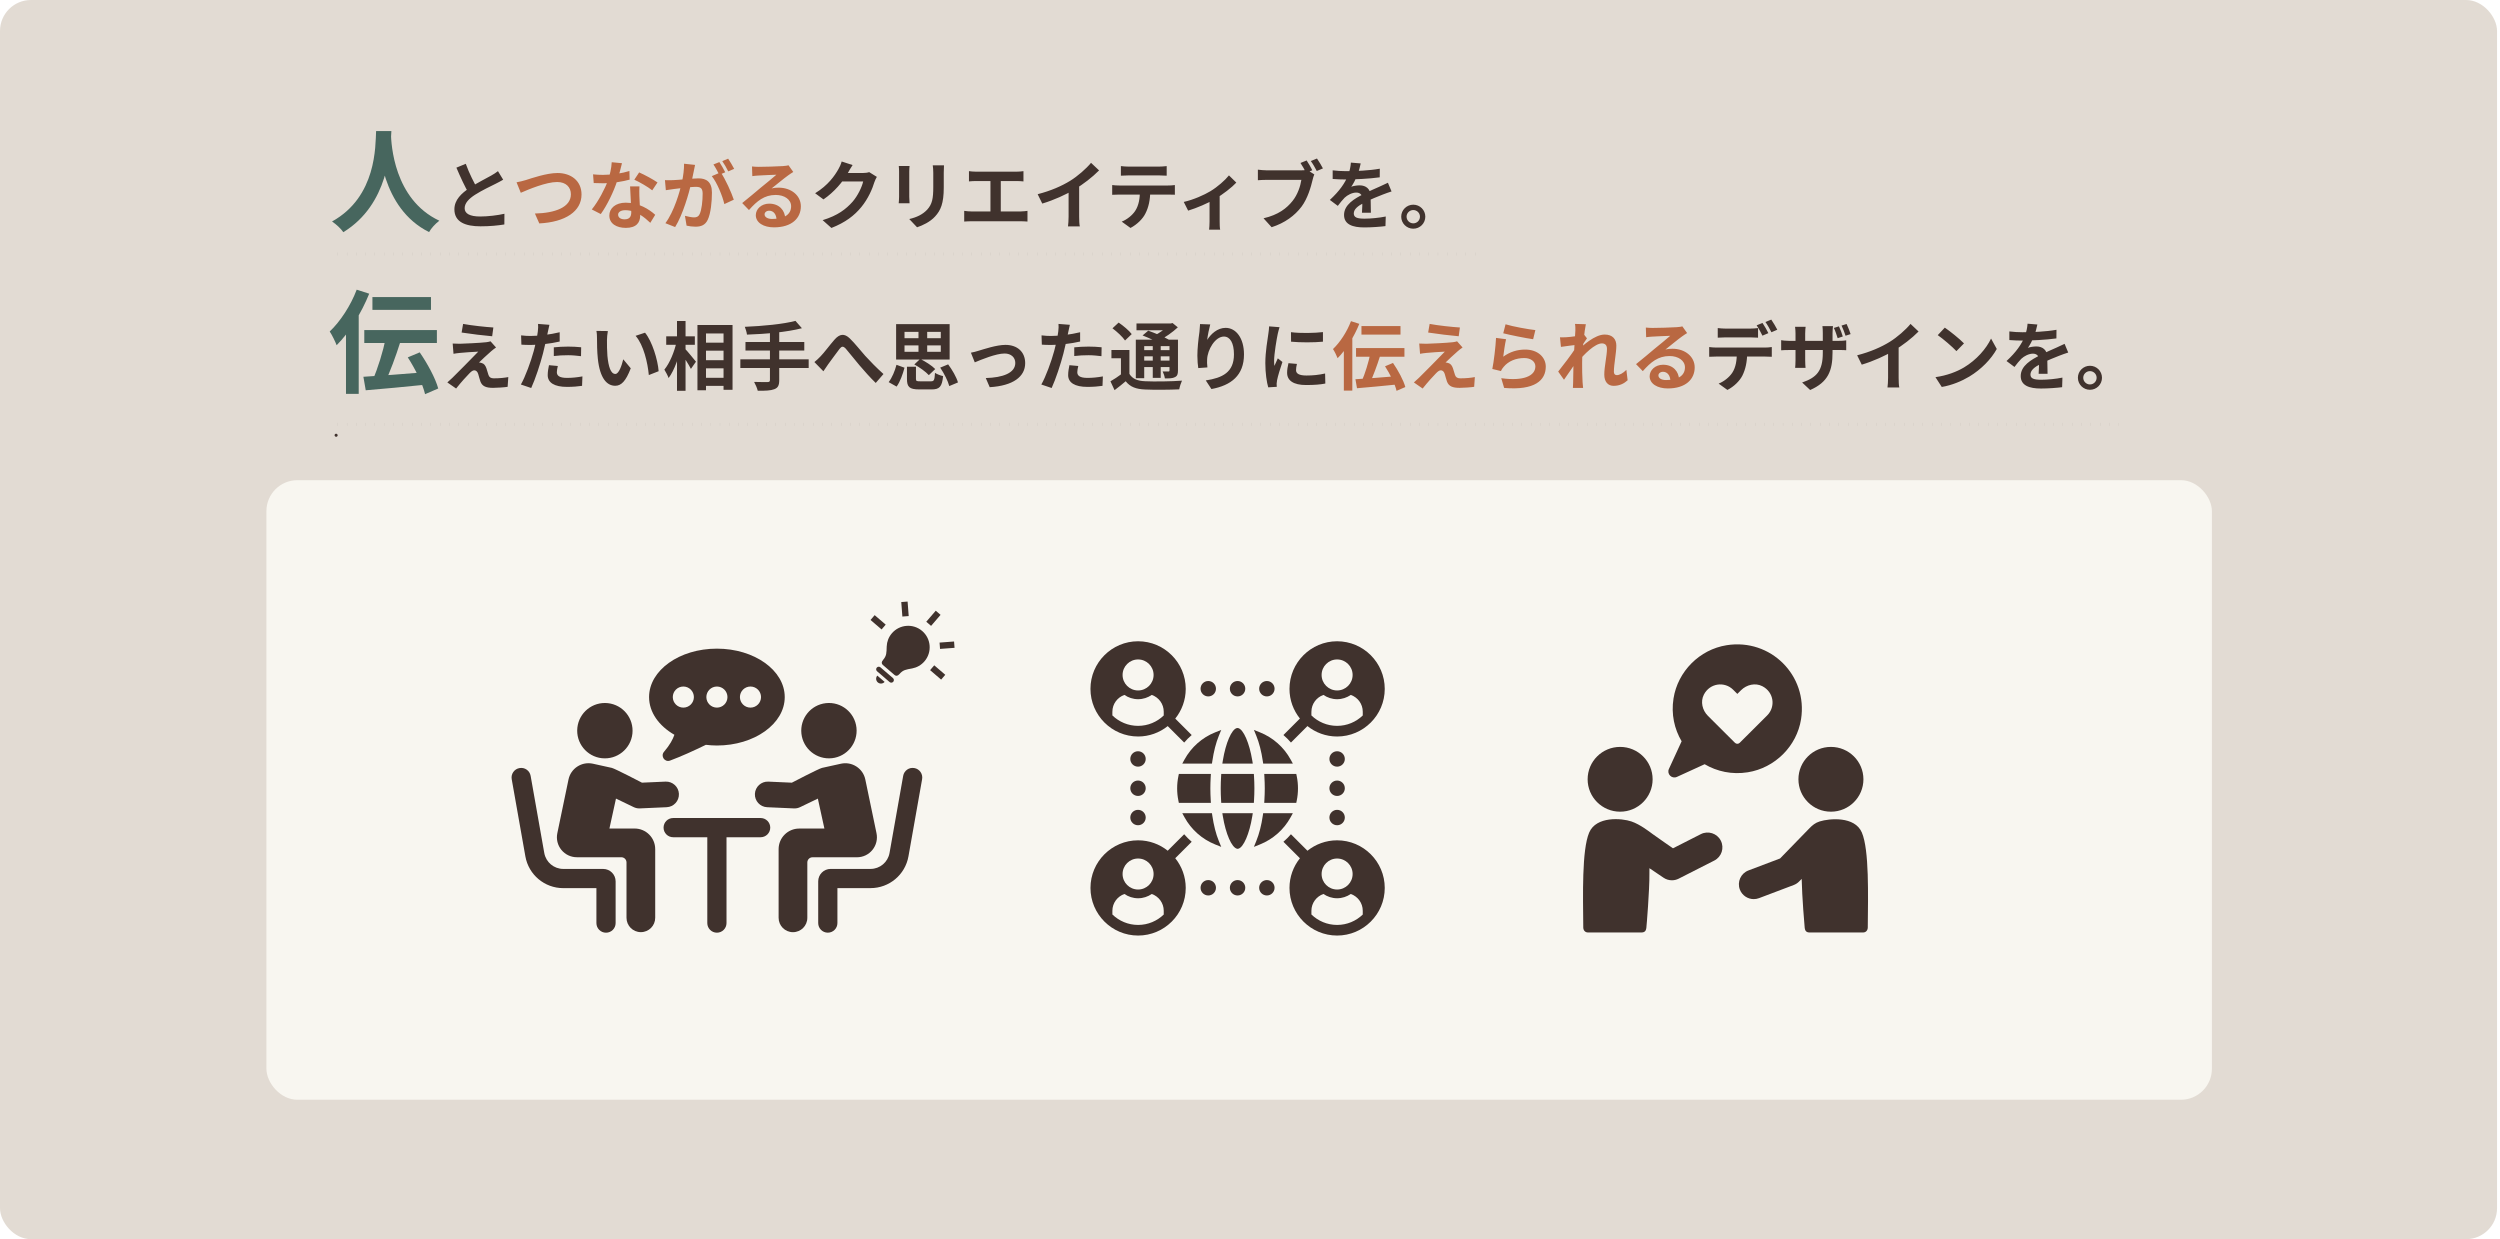 <svg width="807" height="400" viewBox="0 0 807 400" fill="none" xmlns="http://www.w3.org/2000/svg">
<rect width="806.045" height="400" rx="10" fill="#E2DBD3"/>
<rect x="86" y="155" width="628" height="200" rx="10" fill="#F8F6F0"/>
<path d="M109 82H479" stroke="black" stroke-dasharray="0.01 3"/>
<path d="M109 137H685" stroke="black" stroke-dasharray="0.01 3"/>
<g clip-path="url(#clip0_869_105)">
<path d="M367.375 237.745C370.989 237.745 374.311 236.485 376.941 234.387L382.253 239.698C383.001 238.83 383.813 238.018 384.68 237.27L379.372 231.964C381.482 229.331 382.754 225.999 382.754 222.371C382.754 213.896 375.856 207 367.375 207C358.894 207 352 213.896 352 222.371C352 230.845 358.898 237.742 367.375 237.742V237.745ZM367.375 212.872C370.14 212.872 372.38 215.112 372.38 217.876C372.38 220.639 370.14 222.879 367.375 222.879C364.611 222.879 362.37 220.639 362.37 217.876C362.37 215.112 364.611 212.872 367.375 212.872ZM359.078 229.738C359.078 227.225 360.713 225.105 362.961 224.319C364.218 225.183 365.74 225.703 367.375 225.703C369.01 225.703 370.532 225.183 371.789 224.319C374.038 225.105 375.654 227.225 375.654 229.738V230.954C373.506 233.026 370.589 234.308 367.371 234.308C364.154 234.308 361.225 233.022 359.074 230.939V229.738H359.078Z" fill="#40322D"/>
<path d="M431.621 271.255C428 271.255 424.674 272.519 422.044 274.62L416.717 269.295C415.969 270.163 415.157 270.974 414.29 271.722L419.617 277.048C417.514 279.677 416.246 283.005 416.246 286.625C416.246 295.1 423.144 301.996 431.621 301.996C440.098 301.996 446.996 295.1 446.996 286.625C446.996 278.151 440.098 271.255 431.621 271.255ZM431.621 277.13C434.386 277.13 436.626 279.37 436.626 282.134C436.626 284.898 434.386 287.138 431.621 287.138C428.857 287.138 426.616 284.898 426.616 282.134C426.616 279.37 428.857 277.13 431.621 277.13ZM439.903 295.212C437.756 297.284 434.838 298.567 431.621 298.567C428.404 298.567 425.475 297.28 423.324 295.197V293.993C423.324 291.48 424.959 289.359 427.203 288.574C428.46 289.438 429.986 289.958 431.617 289.958C433.248 289.958 434.775 289.438 436.032 288.574C438.28 289.359 439.896 291.48 439.896 293.993V295.208L439.903 295.212Z" fill="#40322D"/>
<path d="M390.026 224.805C391.399 224.805 392.514 223.691 392.514 222.318C392.514 220.946 391.399 219.831 390.026 219.831C388.653 219.831 387.539 220.946 387.539 222.318C387.539 223.691 388.653 224.805 390.026 224.805Z" fill="#40322D"/>
<path d="M408.944 224.805C410.317 224.805 411.431 223.691 411.431 222.318C411.431 220.946 410.317 219.831 408.944 219.831C407.571 219.831 406.456 220.946 406.456 222.318C406.456 223.691 407.571 224.805 408.944 224.805Z" fill="#40322D"/>
<path d="M399.487 224.805C400.86 224.805 401.974 223.691 401.974 222.318C401.974 220.946 400.86 219.831 399.487 219.831C398.114 219.831 396.999 220.946 396.999 222.318C396.999 223.691 398.114 224.805 399.487 224.805Z" fill="#40322D"/>
<path d="M390.026 284.086C388.653 284.086 387.539 285.201 387.539 286.573C387.539 287.946 388.653 289.06 390.026 289.06C391.399 289.06 392.514 287.946 392.514 286.573C392.514 285.201 391.399 284.086 390.026 284.086Z" fill="#40322D"/>
<path d="M408.944 284.086C407.571 284.086 406.456 285.201 406.456 286.573C406.456 287.946 407.571 289.06 408.944 289.06C410.317 289.06 411.431 287.946 411.431 286.573C411.431 285.201 410.317 284.086 408.944 284.086Z" fill="#40322D"/>
<path d="M399.487 284.086C398.114 284.086 396.999 285.201 396.999 286.573C396.999 287.946 398.114 289.06 399.487 289.06C400.86 289.06 401.974 287.946 401.974 286.573C401.974 285.201 400.86 284.086 399.487 284.086Z" fill="#40322D"/>
<path d="M431.621 242.503C430.248 242.503 429.133 243.617 429.133 244.99C429.133 246.362 430.248 247.477 431.621 247.477C432.994 247.477 434.109 246.362 434.109 244.99C434.109 243.617 432.994 242.503 431.621 242.503Z" fill="#40322D"/>
<path d="M431.621 261.415C430.248 261.415 429.133 262.529 429.133 263.902C429.133 265.275 430.248 266.389 431.621 266.389C432.994 266.389 434.109 265.275 434.109 263.902C434.109 262.529 432.994 261.415 431.621 261.415Z" fill="#40322D"/>
<path d="M431.621 251.961C430.248 251.961 429.133 253.075 429.133 254.448C429.133 255.82 430.248 256.935 431.621 256.935C432.994 256.935 434.109 255.82 434.109 254.448C434.109 253.075 432.994 251.961 431.621 251.961Z" fill="#40322D"/>
<path d="M367.349 247.477C368.723 247.477 369.837 246.363 369.837 244.99C369.837 243.616 368.723 242.503 367.349 242.503C365.975 242.503 364.861 243.616 364.861 244.99C364.861 246.363 365.975 247.477 367.349 247.477Z" fill="#40322D"/>
<path d="M367.349 266.389C368.723 266.389 369.837 265.276 369.837 263.902C369.837 262.528 368.723 261.415 367.349 261.415C365.975 261.415 364.861 262.528 364.861 263.902C364.861 265.276 365.975 266.389 367.349 266.389Z" fill="#40322D"/>
<path d="M367.349 256.931C368.723 256.931 369.837 255.817 369.837 254.444C369.837 253.07 368.723 251.957 367.349 251.957C365.975 251.957 364.861 253.07 364.861 254.444C364.861 255.817 365.975 256.931 367.349 256.931Z" fill="#40322D"/>
<path d="M416.717 239.698L422.041 234.376C424.671 236.478 428 237.745 431.621 237.745C440.098 237.745 446.996 230.849 446.996 222.375C446.996 213.9 440.102 207 431.621 207C423.141 207 416.246 213.896 416.246 222.371C416.246 225.991 417.51 229.316 419.613 231.945L414.29 237.267C415.157 238.015 415.969 238.826 416.717 239.694V239.698ZM431.621 212.872C434.386 212.872 436.626 215.112 436.626 217.876C436.626 220.639 434.386 222.879 431.621 222.879C428.857 222.879 426.616 220.639 426.616 217.876C426.616 215.112 428.857 212.872 431.621 212.872ZM423.328 229.738C423.328 227.225 424.962 225.105 427.207 224.319C428.464 225.183 429.99 225.703 431.621 225.703C433.252 225.703 434.778 225.183 436.035 224.319C438.284 225.105 439.9 227.225 439.9 229.738V230.954C437.752 233.026 434.835 234.308 431.617 234.308C428.4 234.308 425.471 233.022 423.32 230.939V229.735L423.328 229.738Z" fill="#40322D"/>
<path d="M382.253 269.299L376.941 274.609C374.315 272.515 370.993 271.255 367.379 271.255C358.902 271.255 352.004 278.151 352.004 286.625C352.004 295.1 358.902 301.996 367.379 301.996C375.856 301.996 382.754 295.1 382.754 286.625C382.754 282.998 381.482 279.666 379.372 277.033L384.681 271.726C383.813 270.978 383.001 270.166 382.253 269.299ZM367.375 277.13C370.14 277.13 372.381 279.37 372.381 282.134C372.381 284.898 370.14 287.138 367.375 287.138C364.611 287.138 362.37 284.898 362.37 282.134C362.37 279.37 364.611 277.13 367.375 277.13ZM375.658 295.212C373.51 297.284 370.592 298.567 367.375 298.567C364.158 298.567 361.229 297.28 359.078 295.197V293.997C359.078 291.484 360.713 289.363 362.961 288.578C364.218 289.442 365.74 289.961 367.375 289.961C369.01 289.961 370.533 289.442 371.789 288.578C374.038 289.363 375.654 291.484 375.654 293.997V295.212H375.658Z" fill="#40322D"/>
<path d="M404.227 245.457C403.295 239.802 401.38 235.412 399.666 235.019L399.457 235.004L399.247 235.023C397.56 235.43 395.664 239.821 394.74 245.457L394.571 246.489H404.399L404.23 245.457H404.227Z" fill="#40322D"/>
<path d="M407.642 245.73L407.754 246.489H417.335L416.617 245.177C414.443 241.201 410.923 238.082 406.703 236.395L404.762 235.617L405.551 237.555C406.471 239.81 407.175 242.562 407.642 245.73Z" fill="#40322D"/>
<path d="M408.095 259.156H418.438L418.584 258.446C418.854 257.148 418.988 255.82 418.988 254.493C418.988 253.165 418.854 251.837 418.584 250.539L418.438 249.829H408.095L408.151 250.768C408.226 252.006 408.267 253.251 408.267 254.489C408.267 255.727 408.226 256.968 408.151 258.21L408.095 259.149V259.156Z" fill="#40322D"/>
<path d="M404.919 254.496C404.919 253.142 404.874 251.878 404.799 250.67L404.747 249.836H394.216L394.168 250.67C394.093 251.878 394.048 253.142 394.048 254.496C394.048 255.85 394.096 257.118 394.168 258.322L394.216 259.156H404.747L404.799 258.322C404.874 257.114 404.919 255.85 404.919 254.496Z" fill="#40322D"/>
<path d="M390.875 249.833H380.532L380.386 250.543C380.117 251.841 379.982 253.169 379.982 254.496C379.982 255.824 380.117 257.152 380.386 258.449L380.532 259.16H390.875L390.819 258.221C390.748 256.983 390.703 255.738 390.703 254.5C390.703 253.262 390.744 252.02 390.819 250.779L390.875 249.84V249.833Z" fill="#40322D"/>
<path d="M391.328 263.259L391.216 262.5H381.635L382.354 263.812C384.527 267.788 388.047 270.907 392.267 272.593L394.212 273.371L393.419 271.434C392.499 269.179 391.796 266.426 391.328 263.259Z" fill="#40322D"/>
<path d="M417.331 262.5H407.751L407.638 263.259C407.171 266.426 406.467 269.179 405.547 271.434L404.758 273.371L406.699 272.593C410.919 270.907 414.439 267.788 416.613 263.812L417.331 262.5Z" fill="#40322D"/>
<path d="M381.639 246.489H391.22L391.332 245.73C391.799 242.559 392.503 239.81 393.423 237.555L394.212 235.617L392.271 236.395C388.051 238.082 384.531 241.201 382.357 245.177L381.639 246.489Z" fill="#40322D"/>
<path d="M394.743 263.532C395.675 269.183 397.59 273.573 399.3 273.97L399.431 274L399.719 273.97C401.406 273.562 403.303 269.171 404.23 263.532L404.399 262.5H394.571L394.74 263.532H394.743Z" fill="#40322D"/>
</g>
<g clip-path="url(#clip1_869_105)">
<path d="M194.29 244.748C199.194 245.282 203.606 241.738 204.14 236.83C204.674 231.922 201.129 227.514 196.221 226.98C191.313 226.446 186.906 229.991 186.372 234.899C185.838 239.806 189.382 244.214 194.29 244.752V244.748Z" fill="#40322D"/>
<path d="M194.706 280.489H181.831C178.801 280.489 176.223 278.327 175.692 275.343L171.288 250.444C170.989 248.755 169.38 247.623 167.695 247.933C166.006 248.228 164.881 249.838 165.18 251.527L169.588 276.426C170.641 282.375 175.787 286.692 181.831 286.692H192.521V297.973C192.521 299.685 193.907 301.075 195.623 301.075C197.338 301.075 198.724 299.685 198.724 297.973V284.507C198.724 282.292 196.922 280.493 194.71 280.493L194.706 280.489Z" fill="#40322D"/>
<path d="M204.852 267.455H196.721L198.838 257.783L204.571 260.547C205.132 260.816 205.745 260.956 206.366 260.956C206.431 260.956 206.491 260.956 206.552 260.952L215.209 260.566C217.488 260.464 219.257 258.533 219.155 256.249C219.052 253.969 217.098 252.205 214.841 252.303L207.226 252.644C207.226 252.644 198.562 248.122 197.494 247.872C196.289 247.588 191.374 246.521 191.374 246.521C189.643 246.146 187.867 246.468 186.379 247.433C184.891 248.399 183.876 249.887 183.512 251.622L179.904 268.962C179.51 270.866 179.983 272.828 181.214 274.339C182.445 275.85 184.262 276.717 186.212 276.717H200.561C201.485 276.717 202.235 277.467 202.235 278.391V296.261C202.235 298.821 204.306 300.897 206.87 300.897C209.434 300.897 211.501 298.821 211.501 296.261V274.097C211.501 270.423 208.525 267.447 204.855 267.447L204.852 267.455Z" fill="#40322D"/>
<path d="M268.547 244.748C273.455 244.214 276.999 239.803 276.465 234.895C275.931 229.987 271.523 226.442 266.616 226.976C261.708 227.51 258.163 231.922 258.697 236.826C259.231 241.734 263.639 245.278 268.547 244.745V244.748Z" fill="#40322D"/>
<path d="M295.142 247.929C293.457 247.619 291.848 248.751 291.548 250.44L287.141 275.339C286.614 278.323 284.031 280.485 281.006 280.485H268.13C265.915 280.485 264.116 282.284 264.116 284.499V297.965C264.116 299.677 265.502 301.067 267.218 301.067C268.933 301.067 270.319 299.677 270.319 297.965V286.684H281.01C287.05 286.684 292.2 282.367 293.253 276.418L297.66 251.519C297.96 249.83 296.835 248.225 295.146 247.925L295.142 247.929Z" fill="#40322D"/>
<path d="M281.627 274.343C282.858 272.832 283.331 270.87 282.937 268.965L279.325 251.625C278.965 249.887 277.946 248.403 276.458 247.437C274.97 246.471 273.194 246.149 271.463 246.524C271.463 246.524 266.548 247.596 265.343 247.876C264.276 248.126 255.611 252.648 255.611 252.648L247.996 252.307C245.739 252.208 243.785 253.973 243.682 256.253C243.58 258.533 245.345 260.464 247.628 260.57L256.285 260.956C256.35 260.956 256.41 260.96 256.471 260.96C257.092 260.96 257.705 260.82 258.266 260.551L263.999 257.787L266.116 267.458H257.986C254.312 267.458 251.336 270.435 251.336 274.108V296.273C251.336 298.833 253.411 300.908 255.971 300.908C258.531 300.908 260.606 298.833 260.606 296.273V278.402C260.606 277.478 261.356 276.729 262.28 276.729H276.628C278.575 276.729 280.4 275.861 281.627 274.35V274.343Z" fill="#40322D"/>
<path d="M245.534 264.058H217.299C215.584 264.058 214.198 265.447 214.198 267.159C214.198 268.871 215.584 270.261 217.299 270.261H228.315V297.969C228.315 299.681 229.701 301.071 231.417 301.071C233.132 301.071 234.518 299.681 234.518 297.969V270.261H245.534C247.246 270.261 248.636 268.871 248.636 267.159C248.636 265.447 247.246 264.058 245.534 264.058Z" fill="#40322D"/>
<path d="M217.693 237.19C217.216 238.614 216.262 240.446 214.353 242.669C213.141 244.074 214.565 246.157 216.303 245.513C219.908 244.176 224.036 242.291 227.857 240.427C229.02 240.564 230.201 240.651 231.417 240.651C243.508 240.651 253.313 233.649 253.313 225.019C253.313 216.388 243.512 209.383 231.417 209.383C219.321 209.383 209.521 216.381 209.521 225.015C209.521 229.938 212.713 234.323 217.693 237.186V237.19ZM242.251 221.61C244.129 221.61 245.659 223.136 245.659 225.015C245.659 226.893 244.129 228.419 242.251 228.419C240.373 228.419 238.847 226.893 238.847 225.015C238.847 223.136 240.377 221.61 242.251 221.61ZM231.417 221.61C233.295 221.61 234.825 223.136 234.825 225.015C234.825 226.893 233.299 228.419 231.417 228.419C229.535 228.419 228.012 226.893 228.012 225.015C228.012 223.136 229.542 221.61 231.417 221.61ZM220.583 221.61C222.461 221.61 223.987 223.136 223.987 225.015C223.987 226.893 222.461 228.419 220.583 228.419C218.704 228.419 217.178 226.893 217.178 225.015C217.178 223.136 218.704 221.61 220.583 221.61Z" fill="#40322D"/>
</g>
<rect x="290.93" y="194.339" width="2.05" height="4.697" transform="rotate(-4.322 290.93 194.339)" fill="#40322D"/>
<rect width="2.05" height="4.697" transform="matrix(-0.075 -0.997 -0.997 0.075 308.126 209.119)" fill="#40322D"/>
<rect x="302.059" y="197.137" width="2.05" height="4.697" transform="rotate(40.678 302.059 197.137)" fill="#40322D"/>
<rect x="281.007" y="200.124" width="2.05" height="4.697" transform="rotate(-49.322 281.007 200.124)" fill="#40322D"/>
<path d="M283.36 220.28C284.011 220.84 284.993 220.765 285.553 220.114L283.194 218.086C282.634 218.738 282.708 219.72 283.36 220.28Z" fill="#40322D"/>
<path d="M288.255 218.892L284.21 215.415C283.859 215.113 283.329 215.153 283.027 215.504C282.725 215.856 282.765 216.386 283.116 216.688L287.161 220.164C287.512 220.466 288.043 220.427 288.345 220.075C288.647 219.724 288.606 219.194 288.255 218.892Z" fill="#40322D"/>
<path d="M297.685 203.686C294.778 201.188 290.398 201.518 287.899 204.425C286.835 205.664 286.284 207.17 286.228 208.684C286.151 210.723 286.246 211.643 285.034 213.054C284.478 213.701 284.519 214.247 284.989 214.651L288.752 217.885C289.223 218.29 289.769 218.249 290.325 217.602C291.538 216.191 292.461 216.146 294.465 215.764C295.954 215.48 297.36 214.71 298.424 213.471C300.923 210.564 300.591 206.184 297.685 203.686Z" fill="#40322D"/>
<rect x="300.235" y="216.317" width="2.05" height="4.697" transform="rotate(-49.322 300.235 216.317)" fill="#40322D"/>
<g clip-path="url(#clip2_869_105)">
<path d="M601.01 268.743C598.737 263.411 590.547 264.171 587.379 265.164C585.97 265.603 585.054 266.366 584.026 267.426C582.872 268.614 574.608 277.114 574.608 277.114L564.408 280.975C561.929 281.913 560.684 284.676 561.624 287.147C562.352 289.057 564.177 290.235 566.114 290.235C566.681 290.235 567.258 290.134 567.817 289.921L579.021 285.68C579.679 285.429 580.277 285.039 580.766 284.534L581.581 283.694C581.69 289.378 582.494 299.101 582.564 299.589C582.683 300.428 583.064 301.004 584.113 301.004H601.409C602.321 301.004 602.912 300.303 602.919 299.393C603.007 288.966 603.412 274.385 601.01 268.75V268.743Z" fill="#40322D"/>
<path d="M591.023 262.014C596.817 262.014 601.514 257.333 601.514 251.555C601.514 245.777 596.817 241.1 591.023 241.1C585.229 241.1 580.532 245.784 580.532 251.555C580.532 257.326 585.229 262.014 591.023 262.014Z" fill="#40322D"/>
<path d="M555.473 271.353C554.27 268.997 551.375 268.064 549.015 269.266L540.038 273.831C540.038 273.831 535.072 270.402 533.467 269.234C532.46 268.503 529.505 266.15 526.62 265.164C523.477 264.091 515.262 263.411 512.99 268.743C510.587 274.382 510.993 288.963 511.08 299.39C511.087 300.303 511.678 301 512.591 301H529.887C530.936 301 531.317 300.425 531.436 299.585C531.513 299.045 532.485 287.245 532.429 282.056C532.422 281.505 532.429 280.892 532.439 280.254L537.003 283.335C537.811 283.882 538.751 284.157 539.695 284.157C540.44 284.157 541.189 283.983 541.877 283.634L553.375 277.787C555.739 276.584 556.676 273.702 555.47 271.35L555.473 271.353Z" fill="#40322D"/>
<path d="M522.977 262.014C528.771 262.014 533.467 257.333 533.467 251.555C533.467 245.777 528.771 241.1 522.977 241.1C517.182 241.1 512.486 245.784 512.486 251.555C512.486 257.326 517.182 262.014 522.977 262.014Z" fill="#40322D"/>
<path d="M557.355 208.275C548.613 209.669 541.598 216.726 540.213 225.442C539.402 230.541 540.49 235.322 542.829 239.288L538.724 248.217C537.972 249.848 539.661 251.531 541.301 250.785L550.256 246.69C554.243 249.029 559.062 250.112 564.185 249.293C572.934 247.896 580.008 240.881 581.382 232.158C583.61 218.023 571.539 206.014 557.355 208.275ZM570.465 230.921L561.572 239.783C561.153 240.201 560.471 240.201 560.051 239.783L551.312 231.074C549.512 229.279 548.844 226.495 550.005 224.233C551.952 220.445 556.722 219.919 559.46 222.644L560.81 223.993L562.006 222.801C563.807 221.006 566.601 220.34 568.867 221.497C572.668 223.438 573.2 228.188 570.461 230.921H570.465Z" fill="#40322D"/>
</g>
<path d="M121.406 42.3H126.338C126.014 48.348 125.546 65.916 110.822 74.952C110.066 73.836 108.662 72.504 107.186 71.496C121.658 63.468 121.154 47.016 121.406 42.3ZM126.194 43.236C126.302 46.368 127.058 64.332 141.818 71.244C140.45 72.288 139.154 73.728 138.506 74.916C122.99 67.212 122.306 47.376 122.018 43.668L126.194 43.236Z" fill="#47665E"/>
<path d="M162.422 58.008C161.678 58.44 160.91 58.872 160.022 59.304C158.534 60.048 155.534 61.464 153.326 62.88C151.334 64.176 149.99 65.568 149.99 67.224C149.99 68.952 151.67 69.888 155.006 69.888C157.454 69.888 160.694 69.504 162.83 69L162.806 72.456C160.742 72.792 158.222 73.056 155.102 73.056C150.302 73.056 146.678 71.712 146.678 67.584C146.678 64.536 148.91 62.4 151.766 60.528C154.046 59.016 157.07 57.528 158.534 56.688C159.446 56.16 160.118 55.752 160.742 55.248L162.422 58.008ZM150.35 52.872C151.502 56.064 153.014 58.944 154.142 60.96L151.406 62.544C150.086 60.36 148.646 57.216 147.326 54.12L150.35 52.872ZM283.045 57.096C282.781 57.552 282.445 58.2 282.253 58.8C281.605 60.96 280.237 64.152 278.053 66.816C275.773 69.6 272.893 71.808 268.381 73.584L265.549 71.064C270.445 69.576 273.109 67.488 275.221 65.112C276.853 63.24 278.245 60.36 278.629 58.584H270.541L271.645 55.848C272.701 55.848 277.741 55.848 278.485 55.848C279.229 55.848 280.045 55.752 280.573 55.56L283.045 57.096ZM275.221 53.28C274.645 54.12 274.021 55.224 273.757 55.728C272.125 58.632 269.269 62.016 265.813 64.368L263.125 62.376C267.325 59.808 269.437 56.712 270.613 54.648C270.973 54.072 271.477 52.968 271.693 52.128L275.221 53.28ZM304.717 53.376C304.669 54.048 304.645 54.816 304.645 55.8C304.645 57.024 304.645 59.352 304.645 60.528C304.645 65.712 303.637 67.92 301.837 69.888C300.253 71.64 297.781 72.792 296.029 73.368L293.509 70.704C295.909 70.152 297.829 69.24 299.293 67.68C300.925 65.88 301.261 64.08 301.261 60.336C301.261 59.136 301.261 56.832 301.261 55.8C301.261 54.816 301.189 54.048 301.093 53.376H304.717ZM293.605 53.592C293.557 54.144 293.509 54.672 293.509 55.416C293.509 56.472 293.509 62.184 293.509 63.528C293.509 64.128 293.557 65.064 293.605 65.616H290.101C290.149 65.184 290.221 64.248 290.221 63.504C290.221 62.136 290.221 56.472 290.221 55.416C290.221 54.984 290.197 54.144 290.125 53.592H293.605ZM312.781 55.248C313.405 55.344 314.413 55.416 315.061 55.416H328.141C328.861 55.416 329.701 55.344 330.373 55.248V58.56C329.677 58.488 328.837 58.44 328.141 58.44H315.061C314.413 58.44 313.405 58.488 312.781 58.56V55.248ZM319.717 70.032V57.096H323.053V70.032H319.717ZM311.245 68.064C312.013 68.184 312.877 68.256 313.597 68.256H329.437C330.277 68.256 331.045 68.136 331.669 68.064V71.52C330.997 71.448 329.989 71.424 329.437 71.424H313.597C312.901 71.424 312.037 71.448 311.245 71.52V68.064ZM334.957 62.688C339.253 61.584 342.757 60.024 345.445 58.368C347.893 56.856 350.629 54.456 352.189 52.56L354.781 55.008C352.597 57.216 349.669 59.472 346.837 61.176C344.125 62.784 340.237 64.584 336.445 65.712L334.957 62.688ZM344.941 59.928L348.349 59.112V69.936C348.349 70.992 348.397 72.48 348.565 73.08H344.749C344.845 72.504 344.941 70.992 344.941 69.936V59.928ZM361.824 53.616C362.592 53.712 363.576 53.784 364.392 53.784C365.904 53.784 372.624 53.784 374.04 53.784C374.832 53.784 375.792 53.712 376.608 53.616V56.712C375.792 56.664 374.856 56.616 374.04 56.616C372.624 56.616 365.904 56.616 364.392 56.616C363.576 56.616 362.544 56.664 361.824 56.712V53.616ZM359.016 59.736C359.736 59.832 360.576 59.88 361.32 59.88C362.832 59.88 375.624 59.88 377.04 59.88C377.544 59.88 378.6 59.856 379.248 59.736V62.856C378.624 62.832 377.712 62.808 377.04 62.808C375.624 62.808 362.832 62.808 361.32 62.808C360.624 62.808 359.688 62.832 359.016 62.88V59.736ZM371.304 61.416C371.304 64.56 370.752 66.96 369.72 68.952C368.904 70.632 367.032 72.48 364.92 73.584L362.088 71.544C363.792 70.872 365.496 69.504 366.432 68.088C367.632 66.264 367.968 64.008 367.968 61.44L371.304 61.416ZM382.114 65.184C385.258 64.488 388.81 62.88 390.706 61.728C393.058 60.312 395.458 58.176 396.706 56.616L399.082 58.944C397.642 60.504 394.738 62.76 392.122 64.296C389.962 65.568 386.266 67.176 383.53 67.992L382.114 65.184ZM390.442 63.624L393.706 63V71.52C393.706 72.384 393.73 73.656 393.874 74.136H390.298C390.37 73.656 390.442 72.384 390.442 71.52V63.624ZM421.786 51.792C422.386 52.704 423.178 54.072 423.61 54.96L421.618 55.8C421.138 54.792 420.418 53.568 419.794 52.608L421.786 51.792ZM425.122 51.168C425.746 52.056 426.586 53.496 427.042 54.36L425.05 55.2C424.546 54.216 423.802 52.872 423.13 51.984L425.122 51.168ZM424.258 56.304C424.042 56.76 423.85 57.456 423.73 57.96C423.178 60.312 422.122 64.056 420.13 66.72C417.946 69.6 414.754 71.976 410.482 73.344L407.866 70.464C412.618 69.36 415.33 67.272 417.25 64.848C418.858 62.856 419.77 60.12 420.082 58.056C418.642 58.056 410.698 58.056 408.898 58.056C407.818 58.056 406.666 58.128 406.042 58.176V54.768C406.762 54.864 408.106 54.984 408.898 54.984C410.698 54.984 418.666 54.984 420.01 54.984C420.49 54.984 421.258 54.96 421.882 54.792L424.258 56.304ZM439.234 52.752C439.042 53.64 438.73 55.056 438.058 56.784C437.554 57.96 436.858 59.328 436.186 60.288C436.834 60 438.106 59.832 438.922 59.832C440.914 59.832 442.426 61.008 442.426 63.24C442.426 64.536 442.498 67.152 442.522 68.664H439.642C439.738 67.536 439.786 65.496 439.762 64.2C439.762 62.664 438.802 62.16 437.794 62.16C436.474 62.16 434.962 62.952 434.05 63.816C433.33 64.536 432.658 65.4 431.842 66.456L429.274 64.536C432.346 61.704 434.194 59.112 435.202 56.472C435.682 55.176 435.994 53.712 436.066 52.488L439.234 52.752ZM430.186 54.984C431.41 55.152 433.186 55.248 434.41 55.248C437.578 55.248 441.922 55.08 445.402 54.456L445.378 57.24C441.994 57.72 437.17 57.936 434.242 57.936C433.258 57.936 431.506 57.888 430.186 57.768V54.984ZM449.194 61.8C448.45 62.016 447.154 62.496 446.338 62.808C444.778 63.408 442.618 64.272 440.362 65.424C438.178 66.552 437.002 67.584 437.002 68.904C437.002 70.224 438.154 70.584 440.482 70.584C442.522 70.584 445.21 70.32 447.322 69.888L447.226 72.984C445.618 73.2 442.69 73.416 440.41 73.416C436.666 73.416 433.858 72.48 433.858 69.384C433.858 66.048 437.29 64.08 440.17 62.64C442.378 61.488 443.89 60.912 445.33 60.24C446.266 59.832 447.106 59.448 448.018 58.992L449.194 61.8ZM456.202 66.072C458.362 66.072 460.09 67.8 460.09 69.936C460.09 72.096 458.362 73.824 456.202 73.824C454.066 73.824 452.314 72.096 452.314 69.936C452.314 67.8 454.066 66.072 456.202 66.072ZM456.202 72.096C457.402 72.096 458.362 71.136 458.362 69.936C458.362 68.76 457.402 67.8 456.202 67.8C455.026 67.8 454.042 68.76 454.042 69.936C454.042 71.136 455.026 72.096 456.202 72.096Z" fill="#40322D"/>
<path d="M166.741 58.848C167.629 58.704 168.829 58.392 169.717 58.128C171.541 57.552 176.437 55.848 179.965 55.848C184.285 55.848 187.717 58.344 187.717 62.784C187.717 68.208 182.533 71.688 174.085 72.12L172.669 68.928C179.173 68.784 184.285 66.912 184.285 62.712C184.285 60.456 182.725 58.752 179.845 58.752C176.293 58.752 170.629 61.128 168.109 62.232L166.741 58.848ZM191.437 56.28C192.469 56.4 193.765 56.448 194.629 56.448C197.605 56.448 200.845 55.944 203.173 55.2L203.245 57.984C201.181 58.56 197.725 59.184 194.653 59.16C193.693 59.16 192.685 59.136 191.653 59.088L191.437 56.28ZM200.773 52.68C200.461 53.952 199.885 56.304 199.237 58.344C198.133 61.8 195.973 66.264 193.933 69.096L191.029 67.608C193.189 64.968 195.349 60.768 196.285 58.176C196.861 56.448 197.389 54.216 197.461 52.368L200.773 52.68ZM206.413 60.168C206.341 61.176 206.365 62.184 206.389 63.24C206.437 64.656 206.653 68.232 206.653 69.576C206.653 71.808 205.453 73.56 202.021 73.56C199.045 73.56 196.693 72.216 196.693 69.576C196.693 67.248 198.661 65.424 201.997 65.424C206.197 65.424 209.509 67.536 211.501 69.336L209.917 71.928C208.189 70.32 205.453 67.848 201.829 67.848C200.437 67.848 199.525 68.448 199.525 69.288C199.525 70.176 200.293 70.8 201.613 70.8C203.245 70.8 203.773 69.888 203.773 68.544C203.773 67.104 203.509 62.688 203.389 60.168H206.413ZM210.541 61.44C209.149 60.312 206.413 58.752 204.757 58.008L206.317 55.656C208.045 56.4 210.997 58.008 212.245 58.896L210.541 61.44ZM224.365 53.232C224.221 53.856 224.077 54.624 223.957 55.224C223.717 56.304 223.429 57.792 223.165 59.016C222.373 62.4 220.453 69.24 217.933 73.296L214.789 72.048C217.645 68.208 219.445 61.872 220.117 58.848C220.573 56.688 220.837 54.648 220.813 52.848L224.365 53.232ZM232.645 55.632C234.109 57.72 236.125 62.184 236.869 64.464L233.821 65.88C233.197 63.216 231.493 58.992 229.765 56.856L232.645 55.632ZM214.645 58.152C215.509 58.2 216.325 58.176 217.213 58.152C219.133 58.104 223.693 57.576 225.469 57.576C228.013 57.576 229.813 58.704 229.813 62.184C229.813 65.016 229.453 68.904 228.445 70.968C227.653 72.648 226.309 73.176 224.509 73.176C223.573 73.176 222.445 73.032 221.629 72.84L221.101 69.672C222.037 69.936 223.405 70.176 224.029 70.176C224.845 70.176 225.469 69.936 225.829 69.144C226.501 67.8 226.813 64.872 226.813 62.52C226.813 60.6 225.997 60.312 224.485 60.312C223.069 60.312 218.917 60.84 217.597 61.008C216.901 61.104 215.653 61.272 214.933 61.392L214.645 58.152ZM232.213 52.32C232.813 53.184 233.653 54.72 234.109 55.608L232.189 56.424C231.685 55.44 230.941 54.024 230.293 53.088L232.213 52.32ZM235.045 51.216C235.669 52.128 236.557 53.664 236.989 54.504L235.069 55.32C234.589 54.312 233.797 52.92 233.149 52.008L235.045 51.216ZM242.749 53.736C243.421 53.808 244.237 53.856 244.909 53.856C246.205 53.856 251.317 53.736 252.685 53.616C253.693 53.544 254.245 53.448 254.533 53.352L256.069 55.512C255.517 55.872 254.941 56.208 254.413 56.616C253.117 57.528 250.597 59.64 249.061 60.84C249.877 60.624 250.597 60.576 251.341 60.576C255.421 60.576 258.517 63.12 258.517 66.6C258.517 70.392 255.637 73.392 249.829 73.392C246.493 73.392 243.973 71.88 243.973 69.456C243.973 67.512 245.749 65.736 248.293 65.736C251.581 65.736 253.405 67.944 253.477 70.584L250.669 70.944C250.621 69.216 249.709 68.016 248.293 68.016C247.405 68.016 246.805 68.568 246.805 69.192C246.805 70.08 247.789 70.68 249.253 70.68C253.309 70.68 255.373 69.144 255.373 66.576C255.373 64.392 253.213 62.928 250.405 62.928C246.709 62.928 244.333 64.896 241.765 67.8L239.581 65.544C241.285 64.2 244.189 61.752 245.581 60.576C246.925 59.472 249.445 57.456 250.621 56.4C249.397 56.448 246.085 56.568 244.789 56.664C244.141 56.712 243.397 56.76 242.845 56.856L242.749 53.736Z" fill="#B96842"/>
<path d="M120.22 95.884H139.12V100.024H120.22V95.884ZM117.592 106.54H141.028V110.716H117.592V106.54ZM124.54 109.06L129.256 110.284C127.78 115 125.8 120.328 124.144 123.748L120.328 122.596C121.948 118.996 123.676 113.344 124.54 109.06ZM117.304 121.624C122.416 121.336 130.372 120.724 137.68 120.112V124.144C130.768 124.864 123.352 125.548 118.06 125.98L117.304 121.624ZM131.632 115.36L135.484 113.74C137.968 117.34 140.56 122.092 141.46 125.404L137.212 127.24C136.492 124.036 134.08 119.14 131.632 115.36ZM115.144 93.508L119.176 94.804C116.728 100.924 112.768 107.368 108.664 111.436C108.304 110.428 107.152 108.052 106.432 107.008C109.852 103.768 113.2 98.656 115.144 93.508ZM111.688 103.48L115.756 99.376L115.792 99.412V127.132H111.688V103.48Z" fill="#47665E"/>
<path d="M149.488 104.56C152.176 105.064 156.784 105.568 159.256 105.712L158.872 108.544C156.352 108.328 151.888 107.8 149.008 107.344L149.488 104.56ZM160.12 112.168C159.472 112.6 158.968 113.032 158.536 113.392C157.456 114.328 155.2 116.416 154.624 117.016C154.84 117.016 155.272 117.088 155.56 117.208C156.232 117.4 156.664 117.928 157 118.84C157.216 119.464 157.48 120.376 157.672 121.024C157.912 121.768 158.44 122.128 159.376 122.128C161.2 122.128 162.856 121.96 164.08 121.72L163.864 124.864C162.88 125.032 160.408 125.2 159.16 125.2C156.904 125.2 155.656 124.696 155.08 123.16C154.816 122.44 154.552 121.312 154.36 120.712C154.096 119.848 153.592 119.536 153.088 119.536C152.608 119.536 152.104 119.92 151.528 120.52C150.688 121.36 148.888 123.328 147.232 125.416L144.4 123.448C144.832 123.064 145.408 122.56 146.056 121.936C147.304 120.688 152.2 115.816 154.384 113.512C152.704 113.56 149.848 113.8 148.48 113.92C147.64 113.992 146.896 114.112 146.392 114.208L146.128 110.896C146.68 110.944 147.544 110.968 148.408 110.968C149.56 110.944 154.984 110.704 157 110.464C157.432 110.416 158.104 110.272 158.344 110.176L160.12 112.168ZM177.352 104.848C177.184 105.52 176.968 106.6 176.848 107.128C176.512 108.76 175.912 111.688 175.264 114.136C174.4 117.496 172.792 122.392 171.472 125.248L168.136 124.12C169.552 121.696 171.376 116.68 172.288 113.32C172.888 111.064 173.44 108.424 173.608 107.008C173.728 106.12 173.752 105.136 173.68 104.56L177.352 104.848ZM171.232 108.448C174.16 108.448 177.544 107.992 180.664 107.248V110.248C177.688 110.944 173.92 111.352 171.208 111.352C170.032 111.352 169.144 111.304 168.304 111.256L168.208 108.256C169.456 108.4 170.248 108.448 171.232 108.448ZM178.768 112.12C180.112 111.976 181.84 111.88 183.4 111.88C184.768 111.88 186.208 111.952 187.6 112.096L187.552 114.976C186.328 114.832 184.864 114.664 183.424 114.664C181.768 114.664 180.28 114.736 178.768 114.928V112.12ZM180.064 118.144C179.896 118.84 179.752 119.608 179.752 120.136C179.752 121.192 180.448 121.984 183.04 121.984C184.648 121.984 186.304 121.816 188.008 121.504L187.888 124.552C186.544 124.744 184.936 124.888 183.016 124.888C178.96 124.888 176.8 123.52 176.8 121.096C176.8 119.968 177.016 118.816 177.208 117.88L180.064 118.144ZM196.216 106.864C196.048 107.704 195.928 109.12 195.928 109.792C195.928 111.352 195.928 113.128 196.072 114.88C196.408 118.336 197.128 120.712 198.64 120.712C199.792 120.712 200.728 117.88 201.184 115.984L203.608 118.888C202 123.088 200.512 124.528 198.592 124.528C195.928 124.528 193.648 122.176 192.976 115.744C192.736 113.536 192.712 110.704 192.712 109.24C192.712 108.592 192.688 107.56 192.52 106.816L196.216 106.864ZM208.216 107.392C210.496 110.152 212.344 116.152 212.608 119.824L209.44 121.072C209.08 117.184 207.784 111.376 205.168 108.4L208.216 107.392ZM226.504 110.608H235.096V113.2H226.504V110.608ZM226.528 116.272H235.12V118.888H226.528V116.272ZM226.504 121.96H235.12V124.552H226.504V121.96ZM225.136 104.92H236.464V125.824H233.56V107.632H227.896V125.968H225.136V104.92ZM215.056 108.568H224.296V111.304H215.056V108.568ZM218.536 103.624H221.296V126.16H218.536V103.624ZM218.368 110.416L220.096 111.016C219.304 114.928 217.72 119.536 215.824 122.032C215.56 121.216 214.888 120.04 214.456 119.32C216.184 117.232 217.72 113.488 218.368 110.416ZM221.08 112.528C221.776 113.2 224.128 116.104 224.656 116.752L223.024 119.08C222.328 117.664 220.624 115.048 219.76 113.848L221.08 112.528ZM256.768 103.576L258.856 105.952C253.912 107.224 247 107.824 241.12 108.016C241.048 107.296 240.688 106.12 240.424 105.496C246.208 105.256 252.832 104.632 256.768 103.576ZM240.64 110.392H259.624V113.152H240.64V110.392ZM238.984 115.984H261.04V118.792H238.984V115.984ZM248.536 106.96H251.536V122.728C251.536 124.432 251.104 125.2 249.952 125.632C248.8 126.088 247.048 126.16 244.6 126.136C244.408 125.32 243.856 124.024 243.424 123.28C245.2 123.352 247.216 123.328 247.768 123.328C248.32 123.328 248.536 123.16 248.536 122.68V106.96ZM262.888 116.872C263.608 116.296 264.184 115.744 264.904 115C266.032 113.848 267.856 111.376 269.368 109.648C271.048 107.728 272.584 107.56 274.336 109.264C275.992 110.848 277.888 113.32 279.304 114.88C280.84 116.56 282.904 118.696 285.184 120.736L282.688 123.616C280.984 121.984 278.944 119.68 277.408 117.88C275.92 116.128 274.12 113.824 273.016 112.552C272.152 111.64 271.696 111.76 271 112.624C270.04 113.848 268.36 116.224 267.328 117.592C266.776 118.36 266.224 119.224 265.792 119.848L262.888 116.872ZM292.768 118.384H295.672V122.296C295.672 123.016 295.888 123.088 297.064 123.088C297.592 123.088 299.8 123.088 300.496 123.088C301.504 123.088 301.672 122.752 301.816 120.352C302.416 120.784 303.64 121.24 304.432 121.408C304.096 124.84 303.28 125.704 300.736 125.704C300.064 125.704 297.352 125.704 296.728 125.704C293.536 125.704 292.768 124.888 292.768 122.32V118.384ZM295.144 117.64L297.04 115.864C298.744 116.704 300.856 118.048 301.888 119.128L299.824 121.096C298.888 120.04 296.848 118.576 295.144 117.64ZM303.496 118.672L306.064 117.616C307.384 119.392 308.752 121.744 309.232 123.448L306.424 124.624C306.016 123.016 304.768 120.544 303.496 118.672ZM289.384 117.76L291.976 118.696C291.424 120.76 290.584 123.184 289.432 124.792L286.864 123.352C287.968 121.912 288.88 119.728 289.384 117.76ZM291.976 111.496V113.56H303.688V111.496H291.976ZM291.976 107.128V109.168H303.688V107.128H291.976ZM289.264 104.632H306.544V116.056H289.264V104.632ZM296.488 105.736H299.296V115.024H296.488V105.736ZM313.408 113.848C314.128 113.728 315.232 113.44 315.952 113.2C317.608 112.72 321.664 111.328 324.568 111.328C328.384 111.328 330.928 113.584 330.928 117.232C330.928 121.552 327.088 124.528 319.48 124.984L318.208 122.032C323.68 121.888 327.736 120.424 327.736 117.16C327.736 115.384 326.392 114.112 324.28 114.112C321.496 114.112 316.72 116.104 314.656 116.968L313.408 113.848ZM345.352 104.848C345.184 105.52 344.968 106.6 344.848 107.128C344.512 108.76 343.912 111.688 343.264 114.136C342.4 117.496 340.792 122.392 339.472 125.248L336.136 124.12C337.552 121.696 339.376 116.68 340.288 113.32C340.888 111.064 341.44 108.424 341.608 107.008C341.728 106.12 341.752 105.136 341.68 104.56L345.352 104.848ZM339.232 108.448C342.16 108.448 345.544 107.992 348.664 107.248V110.248C345.688 110.944 341.92 111.352 339.208 111.352C338.032 111.352 337.144 111.304 336.304 111.256L336.208 108.256C337.456 108.4 338.248 108.448 339.232 108.448ZM346.768 112.12C348.112 111.976 349.84 111.88 351.4 111.88C352.768 111.88 354.208 111.952 355.6 112.096L355.552 114.976C354.328 114.832 352.864 114.664 351.424 114.664C349.768 114.664 348.28 114.736 346.768 114.928V112.12ZM348.064 118.144C347.896 118.84 347.752 119.608 347.752 120.136C347.752 121.192 348.448 121.984 351.04 121.984C352.648 121.984 354.304 121.816 356.008 121.504L355.888 124.552C354.544 124.744 352.936 124.888 351.016 124.888C346.96 124.888 344.8 123.52 344.8 121.096C344.8 119.968 345.016 118.816 345.208 117.88L348.064 118.144ZM364.576 112.984V121.816H361.84V115.648H358.768V112.984H364.576ZM364.576 120.688C365.536 122.296 367.192 122.968 369.664 123.064C372.52 123.208 378.232 123.136 381.544 122.872C381.232 123.52 380.8 124.84 380.656 125.68C377.68 125.824 372.568 125.872 369.616 125.728C366.736 125.608 364.816 124.912 363.376 123.064C362.272 124 361.144 124.936 359.776 125.944L358.456 123.088C359.584 122.44 360.928 121.576 362.08 120.688H364.576ZM359.104 105.976L361.096 104.128C362.584 105.136 364.456 106.696 365.32 107.848L363.16 109.912C362.392 108.76 360.592 107.08 359.104 105.976ZM368.824 108.28L370.648 106.744C372.784 107.488 375.808 108.784 377.44 109.72L375.472 111.424C374.008 110.512 371.032 109.144 368.824 108.28ZM366.64 109.648H378.856V111.736H369.352V122.08H366.64V109.648ZM377.512 109.648H380.248V119.584C380.248 120.76 380.056 121.36 379.264 121.744C378.52 122.152 377.464 122.152 376.024 122.152C375.928 121.456 375.616 120.52 375.304 119.896C376.072 119.92 376.912 119.92 377.152 119.92C377.44 119.92 377.512 119.824 377.512 119.56V109.648ZM366.856 104.416H378.304V106.6H366.856V104.416ZM368.152 113.032H378.448V115.024H368.152V113.032ZM368.152 116.392H378.448V118.48H368.152V116.392ZM372.112 110.632H374.68V121.984H372.112V110.632ZM377.272 104.416H377.92L378.496 104.272L380.2 105.664C378.496 107.248 376.12 108.952 373.912 110.008C373.576 109.528 372.88 108.784 372.472 108.4C374.272 107.536 376.36 106.024 377.272 104.92V104.416ZM390.664 104.728C390.328 105.904 389.824 108.376 389.68 109.72C390.832 107.872 392.944 105.832 395.632 105.832C398.968 105.832 401.56 109.12 401.56 114.4C401.56 121.192 397.408 124.408 391.048 125.584L389.224 122.8C394.576 121.984 398.32 120.208 398.32 114.4C398.32 110.704 397.072 108.64 395.08 108.64C392.248 108.64 389.752 112.912 389.656 116.056C389.608 116.728 389.632 117.496 389.752 118.6L386.8 118.816C386.656 117.88 386.512 116.416 386.512 114.808C386.512 112.552 386.824 109.6 387.184 107.104C387.28 106.216 387.352 105.256 387.376 104.608L390.664 104.728ZM416.728 107.224C419.68 107.632 424.48 107.512 427.048 107.2V110.296C424.12 110.584 419.752 110.584 416.752 110.296L416.728 107.224ZM418.648 117.472C418.456 118.288 418.36 118.864 418.36 119.488C418.36 120.568 419.296 121.216 421.744 121.216C423.88 121.216 425.656 121.024 427.744 120.568L427.816 123.808C426.256 124.12 424.312 124.288 421.6 124.288C417.472 124.288 415.48 122.8 415.48 120.352C415.48 119.392 415.624 118.456 415.912 117.232L418.648 117.472ZM413.032 105.616C412.864 106.12 412.552 107.344 412.456 107.776C412.12 109.36 411.28 114.16 411.28 116.56C411.28 117.04 411.304 117.64 411.376 118.12C411.736 117.304 412.12 116.488 412.48 115.672L413.968 116.848C413.272 118.864 412.48 121.456 412.24 122.728C412.168 123.088 412.096 123.616 412.096 123.856C412.12 124.12 412.12 124.528 412.144 124.864L409.384 125.032C408.904 123.4 408.448 120.472 408.448 117.208C408.448 113.584 409.168 109.552 409.432 107.68C409.528 107.032 409.648 106.12 409.672 105.352L413.032 105.616ZM554.488 105.904C555.256 106 556.264 106.072 557.056 106.072C558.568 106.072 563.512 106.072 564.928 106.072C565.744 106.072 566.68 106 567.496 105.904V109C566.68 108.952 565.744 108.904 564.928 108.904C563.512 108.904 558.568 108.904 557.08 108.904C556.24 108.904 555.232 108.952 554.488 109V105.904ZM551.728 112.024C552.424 112.12 553.264 112.192 554.008 112.192C555.52 112.192 568.312 112.192 569.728 112.192C570.232 112.192 571.288 112.144 571.936 112.024V115.168C571.336 115.12 570.4 115.096 569.728 115.096C568.312 115.096 555.52 115.096 554.008 115.096C553.312 115.096 552.376 115.12 551.728 115.168V112.024ZM563.992 113.704C563.992 116.848 563.44 119.248 562.432 121.264C561.592 122.92 559.744 124.792 557.608 125.872L554.776 123.832C556.48 123.16 558.184 121.792 559.144 120.376C560.344 118.576 560.656 116.296 560.656 113.728L563.992 113.704ZM568.936 104.248C569.536 105.112 570.4 106.648 570.832 107.536L568.912 108.352C568.432 107.368 567.688 105.952 567.04 105.016L568.936 104.248ZM571.768 103.168C572.392 104.056 573.28 105.592 573.712 106.432L571.816 107.248C571.312 106.24 570.544 104.848 569.872 103.936L571.768 103.168ZM593.608 105.352C594.064 106.288 594.592 107.68 594.856 108.616L593.2 109.168C592.864 108.136 592.456 106.84 591.976 105.856L593.608 105.352ZM596.08 104.584C596.536 105.52 597.088 106.936 597.376 107.848L595.744 108.376C595.384 107.32 594.928 106.048 594.448 105.088L596.08 104.584ZM591.544 113.776C591.544 119.704 590.104 123.352 584.32 125.896L581.728 123.472C586.384 121.864 588.4 119.776 588.4 113.896V107.512C588.4 106.528 588.352 105.736 588.28 105.28H591.688C591.64 105.76 591.544 106.528 591.544 107.512V113.776ZM582.856 105.496C582.808 105.928 582.712 106.696 582.712 107.656V116.248C582.712 117.304 582.784 118.288 582.832 118.744H579.472C579.52 118.288 579.592 117.328 579.592 116.248V107.656C579.592 106.96 579.544 106.216 579.448 105.496H582.856ZM574.96 109.816C575.392 109.888 576.376 110.032 577.576 110.032H593.296C594.568 110.032 595.288 109.984 595.96 109.864V113.056C595.432 112.984 594.568 112.984 593.32 112.984H577.576C576.352 112.984 575.512 113.032 574.96 113.08V109.816ZM599.488 114.688C603.784 113.584 607.288 112.024 609.976 110.368C612.424 108.856 615.16 106.456 616.72 104.56L619.312 107.008C617.128 109.216 614.2 111.472 611.368 113.176C608.656 114.784 604.768 116.584 600.976 117.712L599.488 114.688ZM609.472 111.928L612.88 111.112V121.936C612.88 122.992 612.928 124.48 613.096 125.08H609.28C609.376 124.504 609.472 122.992 609.472 121.936V111.928ZM627.784 105.76C629.44 106.888 632.56 109.384 633.976 110.848L631.528 113.344C630.28 112 627.256 109.384 625.504 108.184L627.784 105.76ZM624.76 121.744C628.528 121.216 631.624 119.992 633.952 118.624C638.056 116.176 641.176 112.528 642.712 109.288L644.56 112.648C642.76 115.912 639.568 119.224 635.704 121.552C633.256 123.016 630.16 124.336 626.8 124.912L624.76 121.744ZM657.664 104.752C657.472 105.64 657.16 107.056 656.488 108.784C655.984 109.96 655.288 111.328 654.616 112.288C655.264 112 656.536 111.832 657.352 111.832C659.344 111.832 660.856 113.008 660.856 115.24C660.856 116.536 660.928 119.152 660.952 120.664H658.072C658.168 119.536 658.216 117.496 658.192 116.2C658.192 114.664 657.232 114.16 656.224 114.16C654.904 114.16 653.392 114.952 652.48 115.816C651.76 116.536 651.088 117.4 650.272 118.456L647.704 116.536C650.776 113.704 652.624 111.112 653.632 108.472C654.112 107.176 654.424 105.712 654.496 104.488L657.664 104.752ZM648.616 106.984C649.84 107.152 651.616 107.248 652.84 107.248C656.008 107.248 660.352 107.08 663.832 106.456L663.808 109.24C660.424 109.72 655.6 109.936 652.672 109.936C651.688 109.936 649.936 109.888 648.616 109.768V106.984ZM667.624 113.8C666.88 114.016 665.584 114.496 664.768 114.808C663.208 115.408 661.048 116.272 658.792 117.424C656.608 118.552 655.432 119.584 655.432 120.904C655.432 122.224 656.584 122.584 658.912 122.584C660.952 122.584 663.64 122.32 665.752 121.888L665.656 124.984C664.048 125.2 661.12 125.416 658.84 125.416C655.096 125.416 652.288 124.48 652.288 121.384C652.288 118.048 655.72 116.08 658.6 114.64C660.808 113.488 662.32 112.912 663.76 112.24C664.696 111.832 665.536 111.448 666.448 110.992L667.624 113.8ZM674.632 118.072C676.792 118.072 678.52 119.8 678.52 121.936C678.52 124.096 676.792 125.824 674.632 125.824C672.496 125.824 670.744 124.096 670.744 121.936C670.744 119.8 672.496 118.072 674.632 118.072ZM674.632 124.096C675.832 124.096 676.792 123.136 676.792 121.936C676.792 120.76 675.832 119.8 674.632 119.8C673.456 119.8 672.472 120.76 672.472 121.936C672.472 123.136 673.456 124.096 674.632 124.096Z" fill="#40322D"/>
<path d="M439.48 105.256H452.08V108.016H439.48V105.256ZM437.728 112.36H453.352V115.144H437.728V112.36ZM442.36 114.04L445.504 114.856C444.52 118 443.2 121.552 442.096 123.832L439.552 123.064C440.632 120.664 441.784 116.896 442.36 114.04ZM437.536 122.416C440.944 122.224 446.248 121.816 451.12 121.408V124.096C446.512 124.576 441.568 125.032 438.04 125.32L437.536 122.416ZM447.088 118.24L449.656 117.16C451.312 119.56 453.04 122.728 453.64 124.936L450.808 126.16C450.328 124.024 448.72 120.76 447.088 118.24ZM436.096 103.672L438.784 104.536C437.152 108.616 434.512 112.912 431.776 115.624C431.536 114.952 430.768 113.368 430.288 112.672C432.568 110.512 434.8 107.104 436.096 103.672ZM433.792 110.32L436.504 107.584L436.528 107.608V126.088H433.792V110.32ZM461.488 104.56C464.176 105.064 468.784 105.568 471.256 105.712L470.872 108.544C468.352 108.328 463.888 107.8 461.008 107.344L461.488 104.56ZM472.12 112.168C471.472 112.6 470.968 113.032 470.536 113.392C469.456 114.328 467.2 116.416 466.624 117.016C466.84 117.016 467.272 117.088 467.56 117.208C468.232 117.4 468.664 117.928 469 118.84C469.216 119.464 469.48 120.376 469.672 121.024C469.912 121.768 470.44 122.128 471.376 122.128C473.2 122.128 474.856 121.96 476.08 121.72L475.864 124.864C474.88 125.032 472.408 125.2 471.16 125.2C468.904 125.2 467.656 124.696 467.08 123.16C466.816 122.44 466.552 121.312 466.36 120.712C466.096 119.848 465.592 119.536 465.088 119.536C464.608 119.536 464.104 119.92 463.528 120.52C462.688 121.36 460.888 123.328 459.232 125.416L456.4 123.448C456.832 123.064 457.408 122.56 458.056 121.936C459.304 120.688 464.2 115.816 466.384 113.512C464.704 113.56 461.848 113.8 460.48 113.92C459.64 113.992 458.896 114.112 458.392 114.208L458.128 110.896C458.68 110.944 459.544 110.968 460.408 110.968C461.56 110.944 466.984 110.704 469 110.464C469.432 110.416 470.104 110.272 470.344 110.176L472.12 112.168ZM485.992 104.68C488.272 105.4 493.504 106.336 495.616 106.552L494.896 109.504C492.448 109.168 487.12 108.064 485.248 107.584L485.992 104.68ZM486.16 109.504C485.824 110.848 485.416 113.752 485.248 115.144C487.408 113.56 489.808 112.84 492.328 112.84C496.528 112.84 498.976 115.432 498.976 118.336C498.976 122.728 495.496 126.088 485.536 125.224L484.6 122.08C491.824 123.088 495.616 121.336 495.616 118.264C495.616 116.704 494.152 115.576 492.04 115.576C489.328 115.576 486.904 116.584 485.392 118.408C484.96 118.912 484.696 119.296 484.504 119.776L481.72 119.104C482.2 116.752 482.776 112.048 482.92 109.072L486.16 109.504ZM525.4 122.752C524.272 123.784 522.832 124.552 520.864 124.552C519.064 124.552 517.864 123.256 517.864 120.928C517.864 118.312 518.728 114.808 518.728 112.6C518.728 111.424 518.128 110.848 517.096 110.848C514.864 110.848 511.288 114.376 509.368 116.824L509.344 113.128C510.808 111.592 514.816 107.992 517.984 107.992C520.576 107.992 521.752 109.528 521.752 111.544C521.752 114.016 520.96 117.544 520.96 120.04C520.96 120.664 521.296 121.096 521.896 121.096C522.784 121.096 523.912 120.472 524.992 119.392L525.4 122.752ZM508.816 111.328C507.736 111.448 505.456 111.736 503.872 111.976L503.56 108.88C504.232 108.904 504.784 108.904 505.648 108.856C507.16 108.784 510.232 108.328 511.312 107.968L512.272 109.216C511.864 109.768 511.12 110.944 510.712 111.568L509.32 116.08C508.264 117.616 506.128 120.832 504.856 122.584L502.984 119.944C504.496 118.072 507.376 114.28 508.576 112.384L508.624 111.76L508.816 111.328ZM508.528 106.696C508.528 106.024 508.552 105.304 508.408 104.56L511.912 104.656C511.504 106.576 510.712 112.864 510.712 117.16C510.712 119.104 510.712 121.144 510.856 123.376C510.88 123.808 510.976 124.696 511.024 125.224H507.736C507.784 124.672 507.808 123.832 507.808 123.448C507.832 121.12 507.856 119.512 507.928 116.512C508 114.376 508.528 107.656 508.528 106.696ZM531.28 105.736C531.952 105.808 532.768 105.856 533.44 105.856C534.736 105.856 539.848 105.736 541.216 105.616C542.224 105.544 542.776 105.448 543.064 105.352L544.6 107.512C544.048 107.872 543.472 108.208 542.944 108.616C541.648 109.528 539.128 111.64 537.592 112.84C538.408 112.624 539.128 112.576 539.872 112.576C543.952 112.576 547.048 115.12 547.048 118.6C547.048 122.392 544.168 125.392 538.36 125.392C535.024 125.392 532.504 123.88 532.504 121.456C532.504 119.512 534.28 117.736 536.824 117.736C540.112 117.736 541.936 119.944 542.008 122.584L539.2 122.944C539.152 121.216 538.24 120.016 536.824 120.016C535.936 120.016 535.336 120.568 535.336 121.192C535.336 122.08 536.32 122.68 537.784 122.68C541.84 122.68 543.904 121.144 543.904 118.576C543.904 116.392 541.744 114.928 538.936 114.928C535.24 114.928 532.864 116.896 530.296 119.8L528.112 117.544C529.816 116.2 532.72 113.752 534.112 112.576C535.456 111.472 537.976 109.456 539.152 108.4C537.928 108.448 534.616 108.568 533.32 108.664C532.672 108.712 531.928 108.76 531.376 108.856L531.28 105.736Z" fill="#B96842"/>
<rect x="108" y="140" width="1" height="1" rx="0.5" fill="#40322D"/>
<defs>
<clipPath id="clip0_869_105">
<rect width="95" height="95" fill="white" transform="translate(352 207)"/>
</clipPath>
<clipPath id="clip1_869_105">
<rect width="132.572" height="91.688" fill="white" transform="translate(165.131 209.383)"/>
</clipPath>
<clipPath id="clip2_869_105">
<rect width="92" height="93" fill="white" transform="translate(511 208)"/>
</clipPath>
</defs>
</svg>

